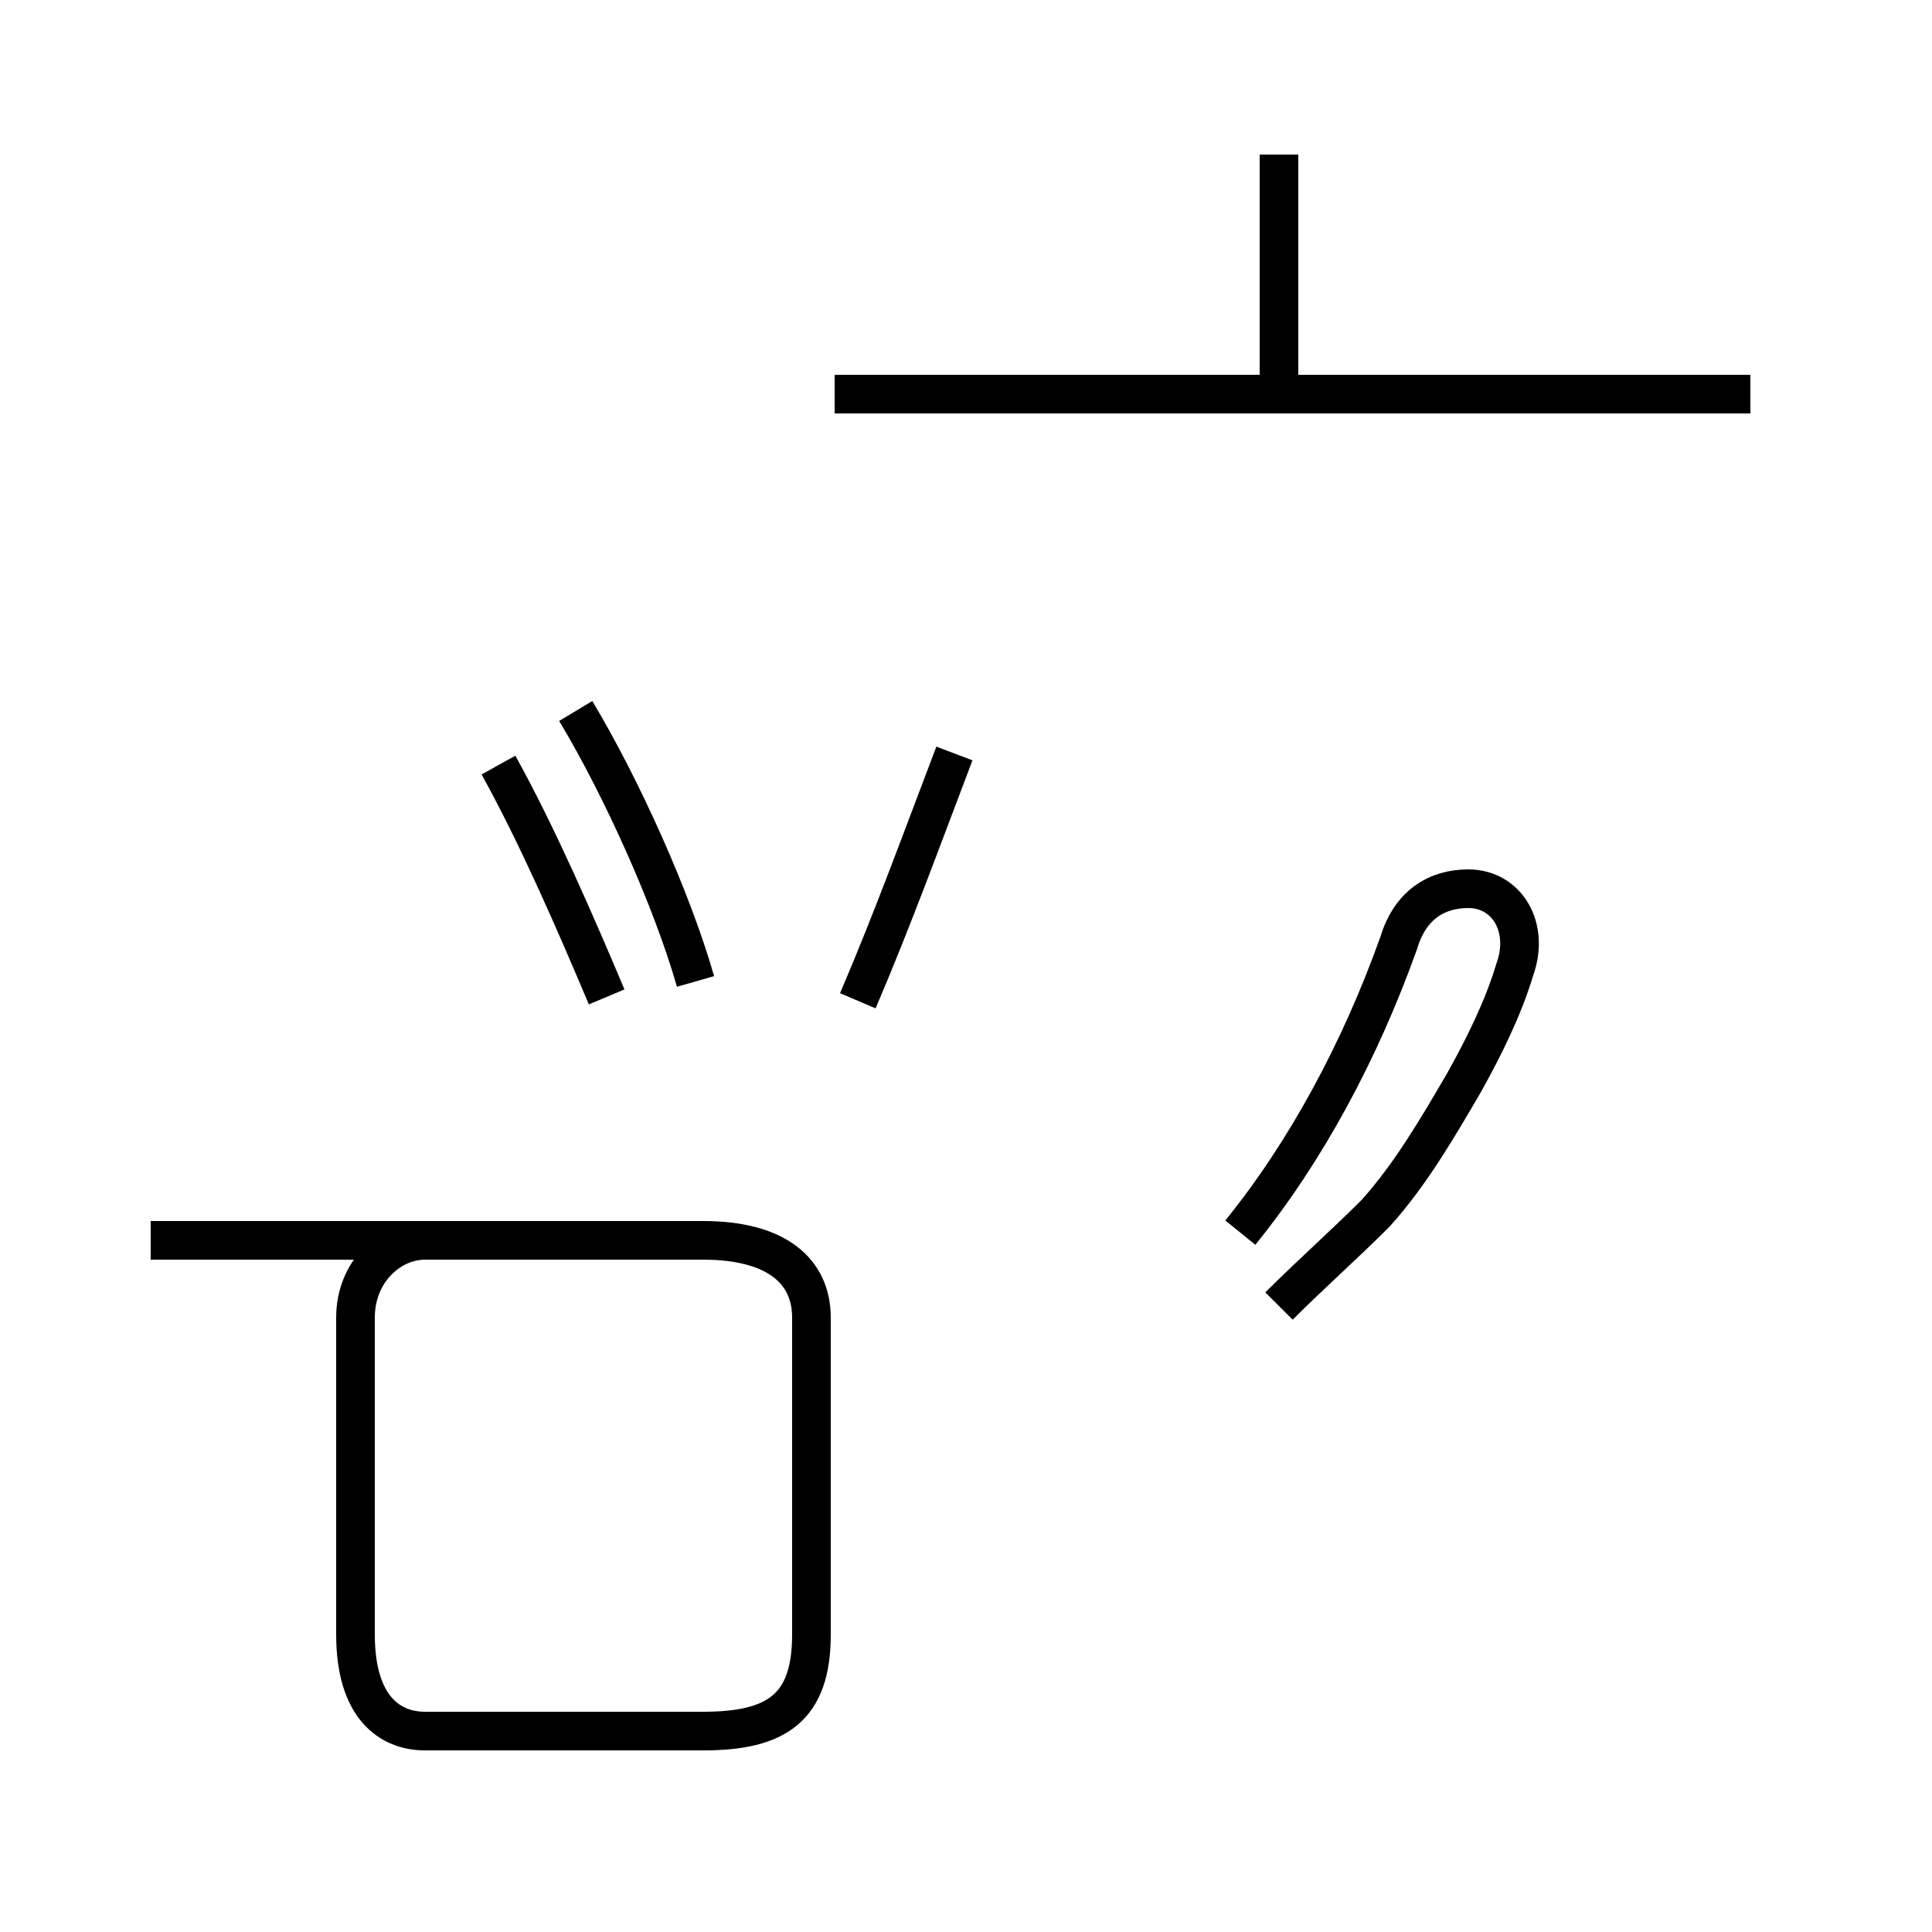 <?xml version='1.0' encoding='utf8'?>
<svg viewBox="0.0 -44.0 50.0 50.0" version="1.1" xmlns="http://www.w3.org/2000/svg">
<rect x="0.0" y="-44.0" width="50.0" height="50.0" fill="#808080" stroke="none"/>
<rect x="-1000" y="-1000" width="2000" height="2000" stroke="white" fill="white"/>
<g style="fill:none; stroke:#000000;  stroke-width:1">
<path d="M 3.9 11.9 L 11.0 11.9 C 10.1 11.9 9.2 11.1 9.2 9.9 L 9.2 1.7 C 9.2 -0.2 10.1 -0.8 11.0 -0.8 L 18.2 -0.8 C 20.1 -0.8 21.0 -0.2 21.0 1.7 L 21.0 9.9 C 21.0 11.1 20.1 11.9 18.2 11.9 Z M 15.7 18.2 C 14.9 20.1 13.9 22.4 12.9 24.2 M 18.0 18.6 C 17.4 20.7 16.1 23.6 14.9 25.6 M 22.2 18.1 C 23.1 20.2 23.9 22.4 24.7 24.5 M 33.1 33.8 L 33.1 40.0 M 45.3 33.8 L 21.6 33.8 M 33.1 10.2 C 33.9 11.0 34.8 11.8 35.6 12.6 C 36.5 13.6 37.2 14.8 37.9 16.0 C 38.4 16.9 38.9 17.9 39.2 18.9 C 39.6 20.0 39.0 21.0 38.0 21.0 C 37.2 21.0 36.5 20.6 36.2 19.6 C 35.2 16.8 33.8 14.2 32.1 12.1 " transform="scale(1, -1)" />
</g>
</svg>